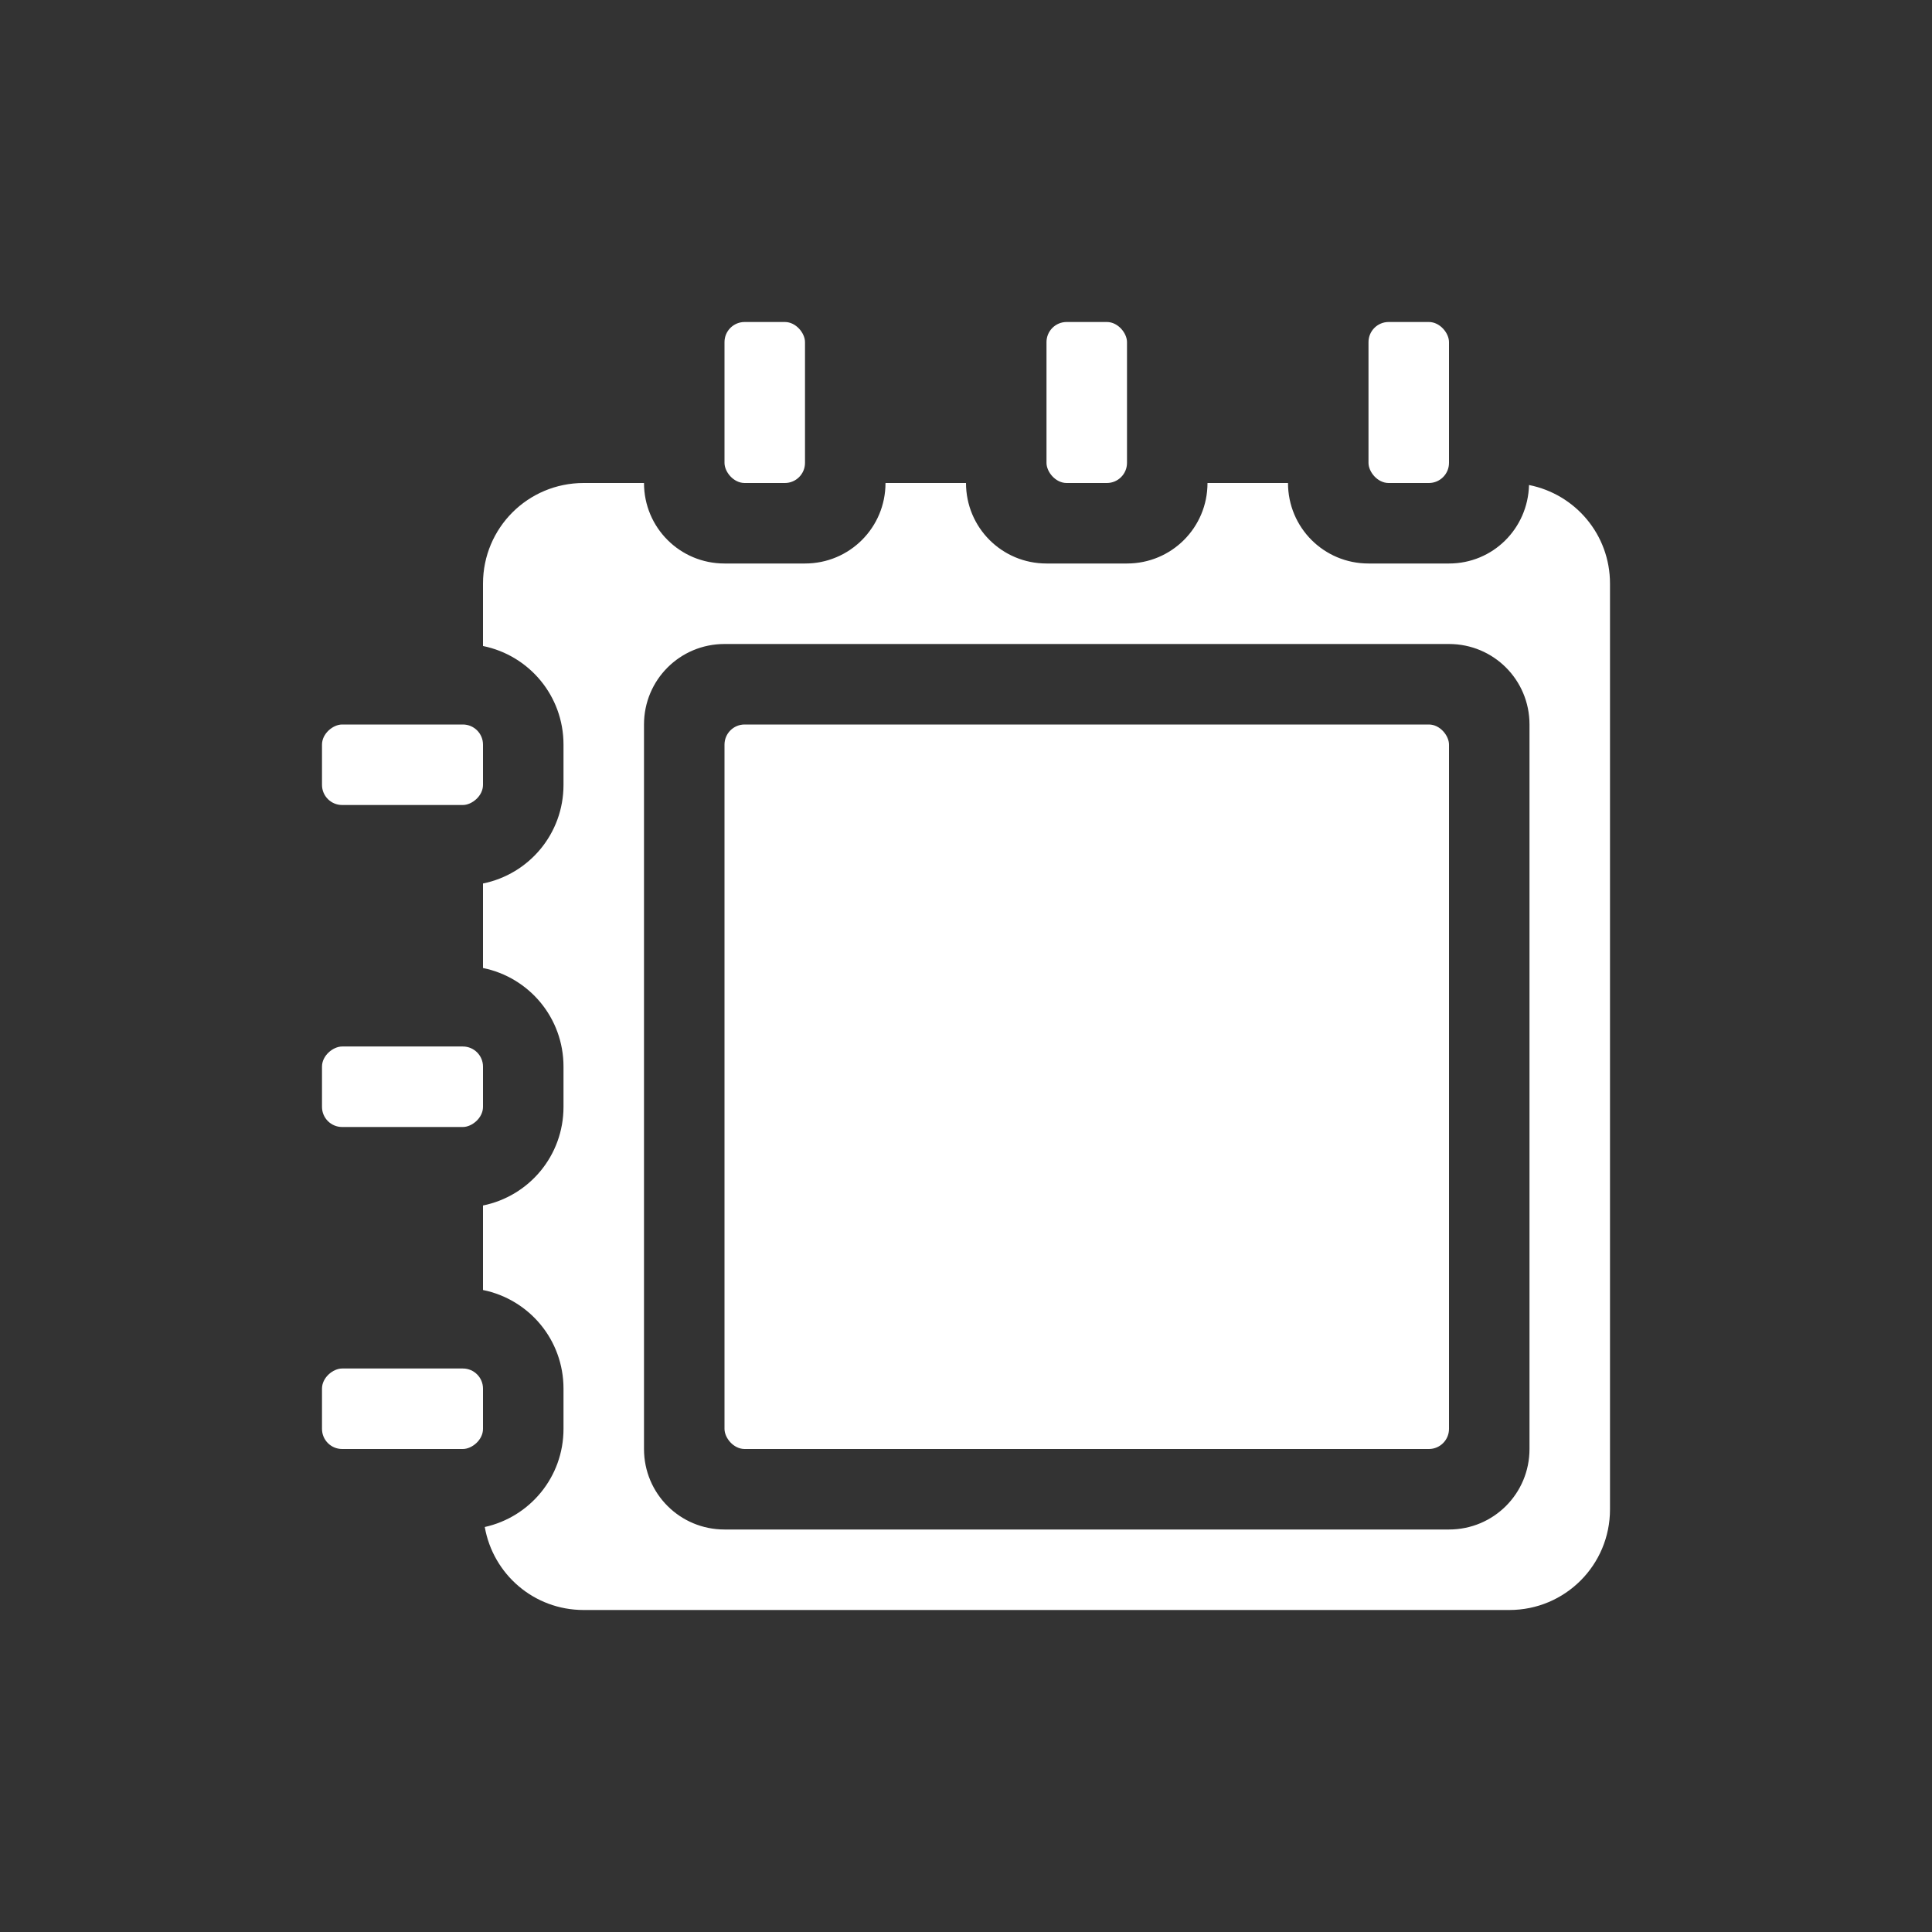 <?xml version="1.0" encoding="UTF-8" standalone="no"?>
<svg xmlns:dc="http://purl.org/dc/elements/1.1/" xmlns:cc="http://creativecommons.org/ns#" xmlns:rdf="http://www.w3.org/1999/02/22-rdf-syntax-ns#" xmlns:svg="http://www.w3.org/2000/svg" xmlns="http://www.w3.org/2000/svg" id="svg2" viewBox="0 0 24 24" version="1.1" width="24" height="24">
    <rect x="0" y="0" width="24" height="24" fill="#333333" stroke="none"/>
    <g style="fill:#ffffff" id="g4" transform="translate(4,-1029.4)">
        <rect id="rect6" x="5" y="1038.4" width="9" height="9" ry="0.25" rx="0.25"/>
        <rect id="rect8" x="13" y="1033.4" width="1" height="2" ry="0.25" rx="0.25"/>
        <rect id="rect10" x="9" y="1033.4" width="1" height="2" ry="0.25" rx="0.25"/>
        <rect id="rect12" x="5" y="1033.4" width="1" height="2" ry="0.25" rx="0.25"/>
        <g id="g14" transform="matrix(0,1,-1,0,1033.4,1029.4)">
            <rect id="rect16" x="17" y="1031.4" width="1" height="2" ry="0.25" rx="0.25"/>
            <rect id="rect18" x="13" y="1031.4" width="1" height="2" ry="0.25" rx="0.25"/>
            <rect id="rect20" x="9" y="1031.4" width="1" height="2" ry="0.25" rx="0.25"/>
        </g>
        <path id="path22" transform="translate(0,1030.4)" d="M 3.25,5 C 2.558,5 2,5.558 2,6.25 L 2,7.025 C 2.572,7.141 3,7.643 3,8.25 l 0,0.5 C 3,9.357 2.572,9.859 2,9.975 l 0,1.05 c 0.572,0.116 1,0.618 1,1.225 l 0,0.5 c 0,0.607 -0.428,1.109 -1,1.225 l 0,1.05 c 0.572,0.116 1,0.618 1,1.225 l 0,0.5 C 3,17.349 2.582,17.845 2.022,17.969 2.125,18.556 2.633,19 3.25,19 l 11.5,0 C 15.442,19 16,18.442 16,17.75 L 16,6.25 C 16,5.641 15.569,5.139 14.994,5.025 14.98,5.567 14.545,6 14,6 L 13,6 C 12.446,6 12,5.554 12,5 l -1,0 c 0,0.554 -0.446,1 -1,1 L 9,6 C 8.446,6 8,5.554 8,5 L 7,5 C 7,5.554 6.554,6 6,6 L 5,6 C 4.446,6 4,5.554 4,5 L 3.25,5 Z M 5,7 14,7 c 0.554,0 1,0.446 1,1 l 0,9 c 0,0.554 -0.446,1 -1,1 L 5,18 C 4.446,18 4,17.554 4,17 L 4,8 C 4,7.446 4.446,7 5,7 Z"/>
    </g>
</svg>
